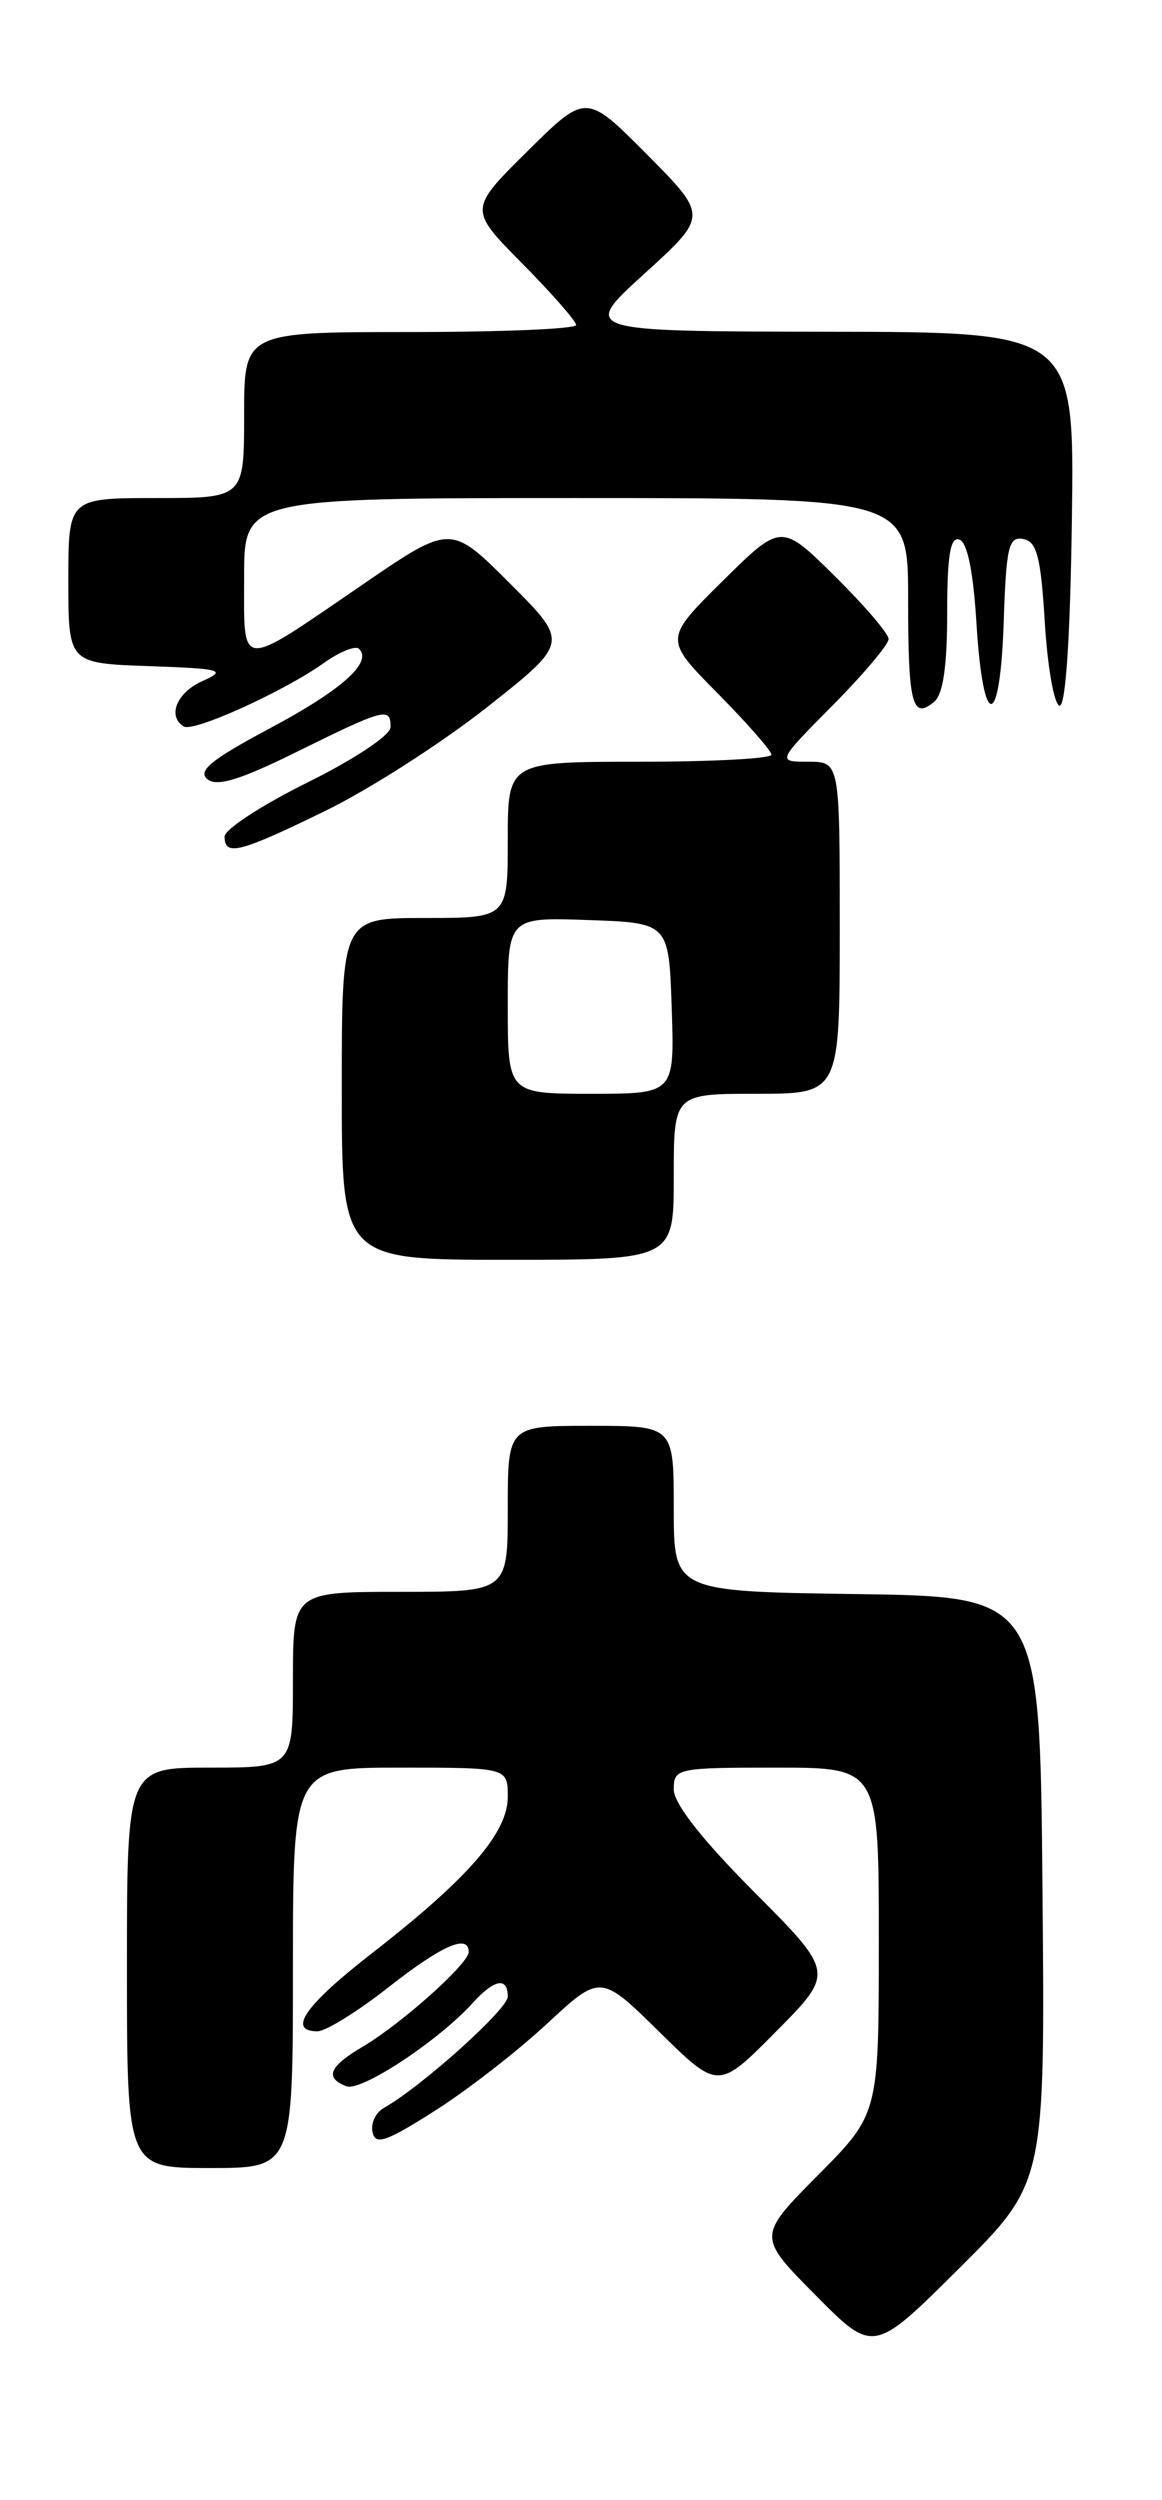 <?xml version="1.0" encoding="UTF-8" standalone="no"?>
<!DOCTYPE svg PUBLIC "-//W3C//DTD SVG 1.1//EN" "http://www.w3.org/Graphics/SVG/1.1/DTD/svg11.dtd" >
<svg xmlns="http://www.w3.org/2000/svg" xmlns:xlink="http://www.w3.org/1999/xlink" version="1.1" viewBox="0 0 119 256">
 <g >
 <path fill="currentColor"
d=" M 106.76 193.51 C 106.50 163.50 106.50 163.50 87.75 163.23 C 69.00 162.96 69.00 162.96 69.00 154.48 C 69.00 146.00 69.00 146.00 60.50 146.00 C 52.00 146.00 52.00 146.00 52.00 154.50 C 52.00 163.00 52.00 163.00 41.00 163.00 C 30.00 163.00 30.00 163.00 30.00 172.00 C 30.00 181.00 30.00 181.00 21.50 181.00 C 13.00 181.00 13.00 181.00 13.00 201.50 C 13.00 222.00 13.00 222.00 21.50 222.00 C 30.00 222.00 30.00 222.00 30.00 201.50 C 30.00 181.00 30.00 181.00 41.00 181.00 C 52.00 181.00 52.00 181.00 52.00 184.00 C 52.00 187.68 47.93 192.36 38.10 200.00 C 31.24 205.33 29.38 208.00 32.52 208.00 C 33.35 208.00 36.62 205.98 39.77 203.50 C 45.26 199.19 48.00 197.99 48.00 199.88 C 48.00 201.07 41.11 207.23 37.17 209.56 C 33.69 211.61 33.22 212.76 35.48 213.63 C 36.98 214.20 44.91 208.97 48.42 205.09 C 50.63 202.65 52.00 202.41 52.00 204.45 C 52.00 205.74 43.12 213.71 39.30 215.85 C 38.47 216.32 37.95 217.43 38.15 218.33 C 38.44 219.69 39.55 219.31 44.50 216.16 C 47.80 214.07 52.98 210.05 56.00 207.24 C 61.50 202.14 61.50 202.14 67.53 208.07 C 73.56 214.00 73.56 214.00 79.50 208.00 C 85.45 201.99 85.45 201.99 77.22 193.72 C 71.86 188.33 69.00 184.68 69.00 183.23 C 69.00 181.07 69.31 181.00 79.50 181.00 C 90.00 181.00 90.00 181.00 90.00 198.72 C 90.00 216.45 90.00 216.45 83.78 222.72 C 77.56 229.00 77.56 229.00 83.50 235.00 C 89.45 241.01 89.45 241.01 98.24 232.26 C 107.03 223.51 107.03 223.51 106.76 193.51 Z  M 69.00 120.50 C 69.00 112.00 69.00 112.00 77.50 112.00 C 86.00 112.00 86.00 112.00 86.00 95.00 C 86.00 78.00 86.00 78.00 82.78 78.00 C 79.56 78.00 79.56 78.00 85.28 72.22 C 88.43 69.04 91.00 65.99 91.00 65.44 C 91.00 64.88 88.52 61.99 85.50 59.00 C 80.00 53.57 80.00 53.57 74.00 59.50 C 68.00 65.44 68.00 65.44 73.50 71.00 C 76.52 74.06 79.00 76.88 79.00 77.28 C 79.00 77.68 72.92 78.00 65.50 78.00 C 52.00 78.00 52.00 78.00 52.00 86.00 C 52.00 94.00 52.00 94.00 43.50 94.00 C 35.00 94.00 35.00 94.00 35.00 111.50 C 35.00 129.00 35.00 129.00 52.00 129.00 C 69.00 129.00 69.00 129.00 69.00 120.50 Z  M 33.36 83.01 C 37.85 80.82 45.29 76.04 49.90 72.40 C 58.27 65.79 58.27 65.79 52.21 59.73 C 46.16 53.68 46.16 53.68 37.16 59.84 C 24.29 68.65 25.00 68.69 25.00 59.11 C 25.00 51.00 25.00 51.00 59.00 51.00 C 93.00 51.00 93.00 51.00 93.00 61.33 C 93.00 72.09 93.41 73.73 95.66 71.87 C 96.58 71.11 97.00 68.23 97.00 62.79 C 97.00 56.87 97.32 54.94 98.25 55.25 C 99.06 55.51 99.68 58.56 100.00 63.84 C 100.68 74.91 102.42 74.81 102.79 63.68 C 103.04 55.99 103.30 54.91 104.79 55.19 C 106.19 55.46 106.59 57.02 107.00 63.77 C 107.28 68.31 107.95 72.13 108.50 72.26 C 109.13 72.41 109.60 65.44 109.77 53.25 C 110.04 34.00 110.04 34.00 84.77 33.97 C 59.50 33.93 59.50 33.93 66.00 28.02 C 72.50 22.11 72.50 22.11 66.26 15.82 C 60.02 9.54 60.02 9.54 54.01 15.49 C 48.00 21.44 48.00 21.44 53.50 27.00 C 56.52 30.06 59.00 32.88 59.00 33.28 C 59.00 33.68 51.35 34.00 42.00 34.00 C 25.00 34.00 25.00 34.00 25.00 42.50 C 25.00 51.00 25.00 51.00 16.00 51.00 C 7.00 51.00 7.00 51.00 7.00 59.46 C 7.00 67.92 7.00 67.92 15.25 68.21 C 22.71 68.47 23.24 68.62 20.75 69.73 C 18.11 70.90 17.10 73.33 18.82 74.39 C 19.81 75.00 29.04 70.82 33.15 67.90 C 34.78 66.73 36.41 66.08 36.77 66.44 C 38.17 67.83 34.99 70.66 27.60 74.60 C 21.67 77.76 20.22 78.94 21.23 79.78 C 22.21 80.59 24.55 79.88 30.51 76.93 C 39.40 72.54 40.00 72.39 40.00 74.45 C 40.00 75.28 36.33 77.72 31.50 80.12 C 26.82 82.43 23.00 84.93 23.00 85.66 C 23.00 87.72 24.53 87.32 33.36 83.01 Z  M 52.00 102.96 C 52.00 93.92 52.00 93.92 60.25 94.21 C 68.50 94.50 68.50 94.50 68.79 103.25 C 69.08 112.00 69.08 112.00 60.54 112.00 C 52.00 112.00 52.00 112.00 52.00 102.96 Z "/>
</g>
</svg>